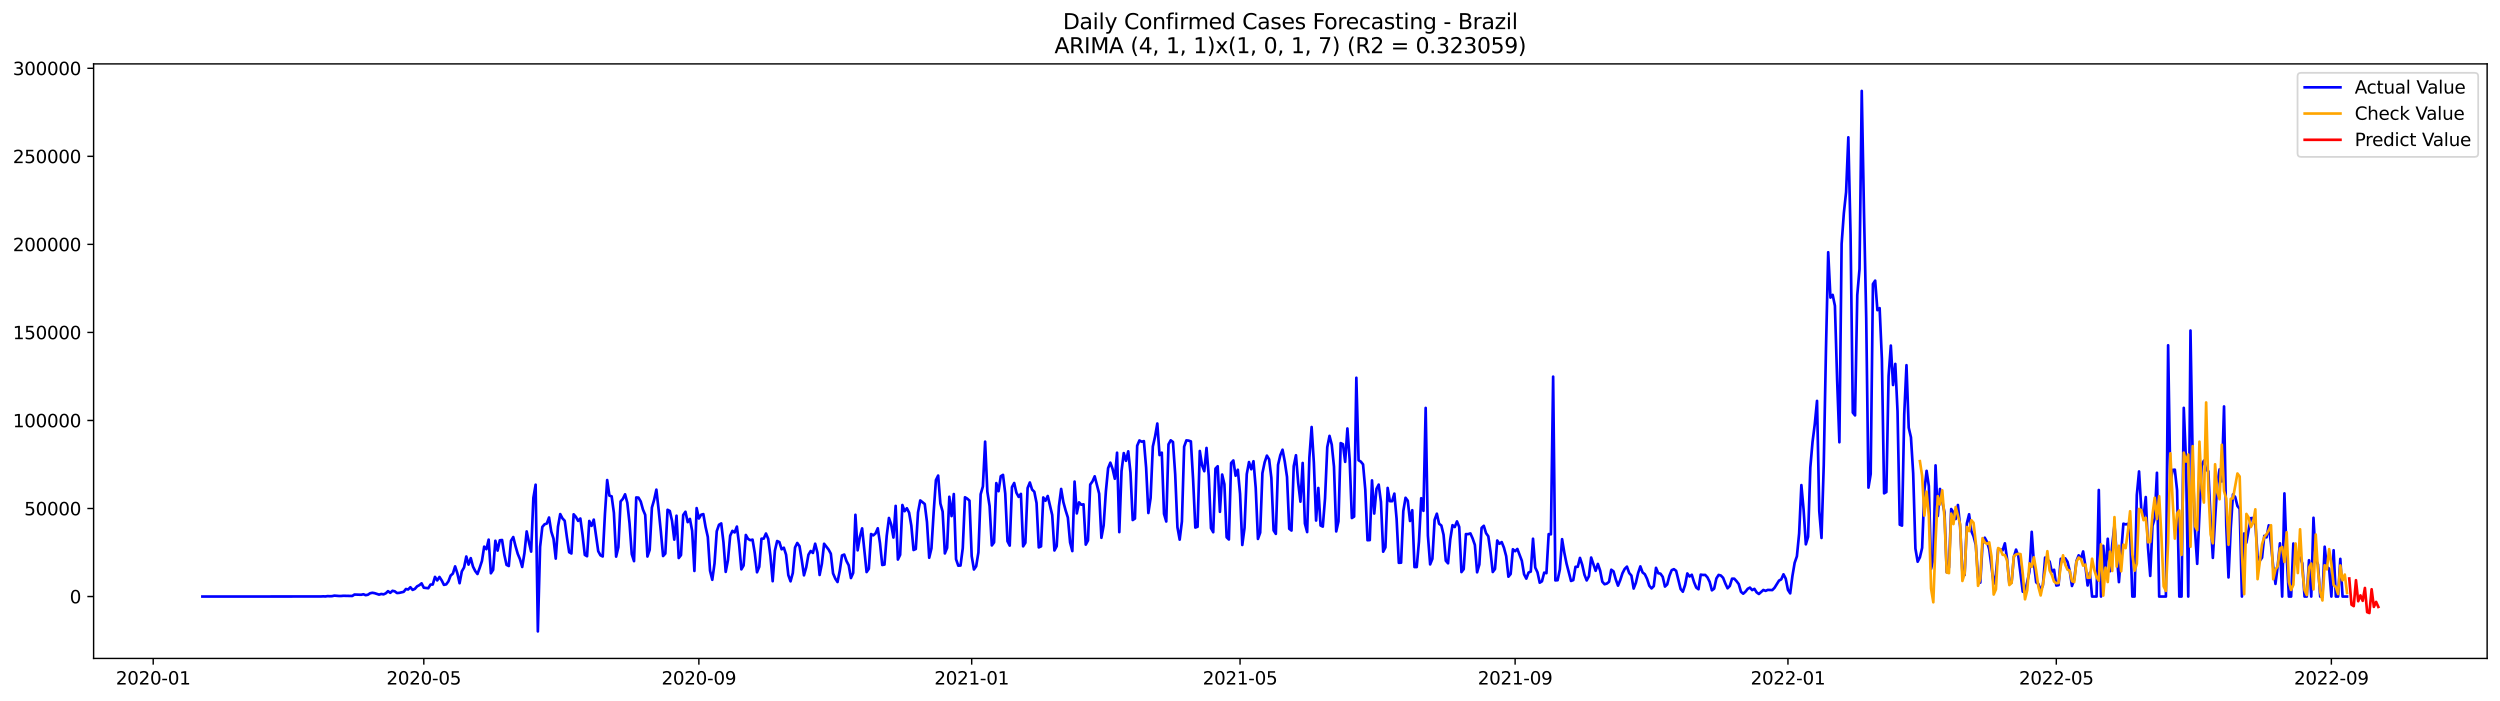 <?xml version="1.0" encoding="utf-8" standalone="no"?>
<!DOCTYPE svg PUBLIC "-//W3C//DTD SVG 1.1//EN"
  "http://www.w3.org/Graphics/SVG/1.1/DTD/svg11.dtd">
<svg xmlns:xlink="http://www.w3.org/1999/xlink" width="1398.775pt" height="392.274pt" viewBox="0 0 1398.775 392.274" xmlns="http://www.w3.org/2000/svg" version="1.1">
 <defs>
  <style type="text/css">*{stroke-linejoin: round; stroke-linecap: butt}</style>
 </defs>
 <g id="figure_1">
  <g id="patch_1">
   <path d="M 0 392.274 
L 1398.775 392.274 
L 1398.775 0 
L 0 0 
z
" style="fill: #ffffff"/>
  </g>
  <g id="axes_1">
   <g id="patch_2">
    <path d="M 52.375 368.396 
L 1391.575 368.396 
L 1391.575 35.755 
L 52.375 35.755 
z
" style="fill: #ffffff"/>
   </g>
   <g id="matplotlib.axis_1">
    <g id="xtick_1">
     <g id="line2d_1">
      <defs>
       <path id="m9373081f46" d="M 0 0 
L 0 3.5 
" style="stroke: #000000; stroke-width: 0.8"/>
      </defs>
      <g>
       <use xlink:href="#m9373081f46" x="85.72" y="368.396" style="stroke: #000000; stroke-width: 0.8"/>
      </g>
     </g>
     <g id="text_1">
      <!-- 2020-01 -->
      <g transform="translate(64.829 382.994)scale(0.1 -0.1)">
       <defs>
        <path id="DejaVuSans-32" d="M 1228 531 
L 3431 531 
L 3431 0 
L 469 0 
L 469 531 
Q 828 903 1448 1529 
Q 2069 2156 2228 2338 
Q 2531 2678 2651 2914 
Q 2772 3150 2772 3378 
Q 2772 3750 2511 3984 
Q 2250 4219 1831 4219 
Q 1534 4219 1204 4116 
Q 875 4013 500 3803 
L 500 4441 
Q 881 4594 1212 4672 
Q 1544 4750 1819 4750 
Q 2544 4750 2975 4387 
Q 3406 4025 3406 3419 
Q 3406 3131 3298 2873 
Q 3191 2616 2906 2266 
Q 2828 2175 2409 1742 
Q 1991 1309 1228 531 
z
" transform="scale(0.016)"/>
        <path id="DejaVuSans-30" d="M 2034 4250 
Q 1547 4250 1301 3770 
Q 1056 3291 1056 2328 
Q 1056 1369 1301 889 
Q 1547 409 2034 409 
Q 2525 409 2770 889 
Q 3016 1369 3016 2328 
Q 3016 3291 2770 3770 
Q 2525 4250 2034 4250 
z
M 2034 4750 
Q 2819 4750 3233 4129 
Q 3647 3509 3647 2328 
Q 3647 1150 3233 529 
Q 2819 -91 2034 -91 
Q 1250 -91 836 529 
Q 422 1150 422 2328 
Q 422 3509 836 4129 
Q 1250 4750 2034 4750 
z
" transform="scale(0.016)"/>
        <path id="DejaVuSans-2d" d="M 313 2009 
L 1997 2009 
L 1997 1497 
L 313 1497 
L 313 2009 
z
" transform="scale(0.016)"/>
        <path id="DejaVuSans-31" d="M 794 531 
L 1825 531 
L 1825 4091 
L 703 3866 
L 703 4441 
L 1819 4666 
L 2450 4666 
L 2450 531 
L 3481 531 
L 3481 0 
L 794 0 
L 794 531 
z
" transform="scale(0.016)"/>
       </defs>
       <use xlink:href="#DejaVuSans-32"/>
       <use xlink:href="#DejaVuSans-30" x="63.623"/>
       <use xlink:href="#DejaVuSans-32" x="127.246"/>
       <use xlink:href="#DejaVuSans-30" x="190.869"/>
       <use xlink:href="#DejaVuSans-2d" x="254.492"/>
       <use xlink:href="#DejaVuSans-30" x="290.576"/>
       <use xlink:href="#DejaVuSans-31" x="354.199"/>
      </g>
     </g>
    </g>
    <g id="xtick_2">
     <g id="line2d_2">
      <g>
       <use xlink:href="#m9373081f46" x="237.12" y="368.396" style="stroke: #000000; stroke-width: 0.8"/>
      </g>
     </g>
     <g id="text_2">
      <!-- 2020-05 -->
      <g transform="translate(216.229 382.994)scale(0.1 -0.1)">
       <defs>
        <path id="DejaVuSans-35" d="M 691 4666 
L 3169 4666 
L 3169 4134 
L 1269 4134 
L 1269 2991 
Q 1406 3038 1543 3061 
Q 1681 3084 1819 3084 
Q 2600 3084 3056 2656 
Q 3513 2228 3513 1497 
Q 3513 744 3044 326 
Q 2575 -91 1722 -91 
Q 1428 -91 1123 -41 
Q 819 9 494 109 
L 494 744 
Q 775 591 1075 516 
Q 1375 441 1709 441 
Q 2250 441 2565 725 
Q 2881 1009 2881 1497 
Q 2881 1984 2565 2268 
Q 2250 2553 1709 2553 
Q 1456 2553 1204 2497 
Q 953 2441 691 2322 
L 691 4666 
z
" transform="scale(0.016)"/>
       </defs>
       <use xlink:href="#DejaVuSans-32"/>
       <use xlink:href="#DejaVuSans-30" x="63.623"/>
       <use xlink:href="#DejaVuSans-32" x="127.246"/>
       <use xlink:href="#DejaVuSans-30" x="190.869"/>
       <use xlink:href="#DejaVuSans-2d" x="254.492"/>
       <use xlink:href="#DejaVuSans-30" x="290.576"/>
       <use xlink:href="#DejaVuSans-35" x="354.199"/>
      </g>
     </g>
    </g>
    <g id="xtick_3">
     <g id="line2d_3">
      <g>
       <use xlink:href="#m9373081f46" x="391.023" y="368.396" style="stroke: #000000; stroke-width: 0.8"/>
      </g>
     </g>
     <g id="text_3">
      <!-- 2020-09 -->
      <g transform="translate(370.131 382.994)scale(0.1 -0.1)">
       <defs>
        <path id="DejaVuSans-39" d="M 703 97 
L 703 672 
Q 941 559 1184 500 
Q 1428 441 1663 441 
Q 2288 441 2617 861 
Q 2947 1281 2994 2138 
Q 2813 1869 2534 1725 
Q 2256 1581 1919 1581 
Q 1219 1581 811 2004 
Q 403 2428 403 3163 
Q 403 3881 828 4315 
Q 1253 4750 1959 4750 
Q 2769 4750 3195 4129 
Q 3622 3509 3622 2328 
Q 3622 1225 3098 567 
Q 2575 -91 1691 -91 
Q 1453 -91 1209 -44 
Q 966 3 703 97 
z
M 1959 2075 
Q 2384 2075 2632 2365 
Q 2881 2656 2881 3163 
Q 2881 3666 2632 3958 
Q 2384 4250 1959 4250 
Q 1534 4250 1286 3958 
Q 1038 3666 1038 3163 
Q 1038 2656 1286 2365 
Q 1534 2075 1959 2075 
z
" transform="scale(0.016)"/>
       </defs>
       <use xlink:href="#DejaVuSans-32"/>
       <use xlink:href="#DejaVuSans-30" x="63.623"/>
       <use xlink:href="#DejaVuSans-32" x="127.246"/>
       <use xlink:href="#DejaVuSans-30" x="190.869"/>
       <use xlink:href="#DejaVuSans-2d" x="254.492"/>
       <use xlink:href="#DejaVuSans-30" x="290.576"/>
       <use xlink:href="#DejaVuSans-39" x="354.199"/>
      </g>
     </g>
    </g>
    <g id="xtick_4">
     <g id="line2d_4">
      <g>
       <use xlink:href="#m9373081f46" x="543.674" y="368.396" style="stroke: #000000; stroke-width: 0.8"/>
      </g>
     </g>
     <g id="text_4">
      <!-- 2021-01 -->
      <g transform="translate(522.782 382.994)scale(0.1 -0.1)">
       <use xlink:href="#DejaVuSans-32"/>
       <use xlink:href="#DejaVuSans-30" x="63.623"/>
       <use xlink:href="#DejaVuSans-32" x="127.246"/>
       <use xlink:href="#DejaVuSans-31" x="190.869"/>
       <use xlink:href="#DejaVuSans-2d" x="254.492"/>
       <use xlink:href="#DejaVuSans-30" x="290.576"/>
       <use xlink:href="#DejaVuSans-31" x="354.199"/>
      </g>
     </g>
    </g>
    <g id="xtick_5">
     <g id="line2d_5">
      <g>
       <use xlink:href="#m9373081f46" x="693.822" y="368.396" style="stroke: #000000; stroke-width: 0.8"/>
      </g>
     </g>
     <g id="text_5">
      <!-- 2021-05 -->
      <g transform="translate(672.931 382.994)scale(0.1 -0.1)">
       <use xlink:href="#DejaVuSans-32"/>
       <use xlink:href="#DejaVuSans-30" x="63.623"/>
       <use xlink:href="#DejaVuSans-32" x="127.246"/>
       <use xlink:href="#DejaVuSans-31" x="190.869"/>
       <use xlink:href="#DejaVuSans-2d" x="254.492"/>
       <use xlink:href="#DejaVuSans-30" x="290.576"/>
       <use xlink:href="#DejaVuSans-35" x="354.199"/>
      </g>
     </g>
    </g>
    <g id="xtick_6">
     <g id="line2d_6">
      <g>
       <use xlink:href="#m9373081f46" x="847.724" y="368.396" style="stroke: #000000; stroke-width: 0.8"/>
      </g>
     </g>
     <g id="text_6">
      <!-- 2021-09 -->
      <g transform="translate(826.833 382.994)scale(0.1 -0.1)">
       <use xlink:href="#DejaVuSans-32"/>
       <use xlink:href="#DejaVuSans-30" x="63.623"/>
       <use xlink:href="#DejaVuSans-32" x="127.246"/>
       <use xlink:href="#DejaVuSans-31" x="190.869"/>
       <use xlink:href="#DejaVuSans-2d" x="254.492"/>
       <use xlink:href="#DejaVuSans-30" x="290.576"/>
       <use xlink:href="#DejaVuSans-39" x="354.199"/>
      </g>
     </g>
    </g>
    <g id="xtick_7">
     <g id="line2d_7">
      <g>
       <use xlink:href="#m9373081f46" x="1000.375" y="368.396" style="stroke: #000000; stroke-width: 0.8"/>
      </g>
     </g>
     <g id="text_7">
      <!-- 2022-01 -->
      <g transform="translate(979.484 382.994)scale(0.1 -0.1)">
       <use xlink:href="#DejaVuSans-32"/>
       <use xlink:href="#DejaVuSans-30" x="63.623"/>
       <use xlink:href="#DejaVuSans-32" x="127.246"/>
       <use xlink:href="#DejaVuSans-32" x="190.869"/>
       <use xlink:href="#DejaVuSans-2d" x="254.492"/>
       <use xlink:href="#DejaVuSans-30" x="290.576"/>
       <use xlink:href="#DejaVuSans-31" x="354.199"/>
      </g>
     </g>
    </g>
    <g id="xtick_8">
     <g id="line2d_8">
      <g>
       <use xlink:href="#m9373081f46" x="1150.524" y="368.396" style="stroke: #000000; stroke-width: 0.8"/>
      </g>
     </g>
     <g id="text_8">
      <!-- 2022-05 -->
      <g transform="translate(1129.633 382.994)scale(0.1 -0.1)">
       <use xlink:href="#DejaVuSans-32"/>
       <use xlink:href="#DejaVuSans-30" x="63.623"/>
       <use xlink:href="#DejaVuSans-32" x="127.246"/>
       <use xlink:href="#DejaVuSans-32" x="190.869"/>
       <use xlink:href="#DejaVuSans-2d" x="254.492"/>
       <use xlink:href="#DejaVuSans-30" x="290.576"/>
       <use xlink:href="#DejaVuSans-35" x="354.199"/>
      </g>
     </g>
    </g>
    <g id="xtick_9">
     <g id="line2d_9">
      <g>
       <use xlink:href="#m9373081f46" x="1304.426" y="368.396" style="stroke: #000000; stroke-width: 0.8"/>
      </g>
     </g>
     <g id="text_9">
      <!-- 2022-09 -->
      <g transform="translate(1283.535 382.994)scale(0.1 -0.1)">
       <use xlink:href="#DejaVuSans-32"/>
       <use xlink:href="#DejaVuSans-30" x="63.623"/>
       <use xlink:href="#DejaVuSans-32" x="127.246"/>
       <use xlink:href="#DejaVuSans-32" x="190.869"/>
       <use xlink:href="#DejaVuSans-2d" x="254.492"/>
       <use xlink:href="#DejaVuSans-30" x="290.576"/>
       <use xlink:href="#DejaVuSans-39" x="354.199"/>
      </g>
     </g>
    </g>
   </g>
   <g id="matplotlib.axis_2">
    <g id="ytick_1">
     <g id="line2d_10">
      <defs>
       <path id="mc81802d730" d="M 0 0 
L -3.5 0 
" style="stroke: #000000; stroke-width: 0.8"/>
      </defs>
      <g>
       <use xlink:href="#mc81802d730" x="52.375" y="333.773" style="stroke: #000000; stroke-width: 0.8"/>
      </g>
     </g>
     <g id="text_10">
      <!-- 0 -->
      <g transform="translate(39.013 337.572)scale(0.1 -0.1)">
       <use xlink:href="#DejaVuSans-30"/>
      </g>
     </g>
    </g>
    <g id="ytick_2">
     <g id="line2d_11">
      <g>
       <use xlink:href="#mc81802d730" x="52.375" y="284.513" style="stroke: #000000; stroke-width: 0.8"/>
      </g>
     </g>
     <g id="text_11">
      <!-- 50000 -->
      <g transform="translate(13.562 288.312)scale(0.1 -0.1)">
       <use xlink:href="#DejaVuSans-35"/>
       <use xlink:href="#DejaVuSans-30" x="63.623"/>
       <use xlink:href="#DejaVuSans-30" x="127.246"/>
       <use xlink:href="#DejaVuSans-30" x="190.869"/>
       <use xlink:href="#DejaVuSans-30" x="254.492"/>
      </g>
     </g>
    </g>
    <g id="ytick_3">
     <g id="line2d_12">
      <g>
       <use xlink:href="#mc81802d730" x="52.375" y="235.253" style="stroke: #000000; stroke-width: 0.8"/>
      </g>
     </g>
     <g id="text_12">
      <!-- 100000 -->
      <g transform="translate(7.2 239.053)scale(0.1 -0.1)">
       <use xlink:href="#DejaVuSans-31"/>
       <use xlink:href="#DejaVuSans-30" x="63.623"/>
       <use xlink:href="#DejaVuSans-30" x="127.246"/>
       <use xlink:href="#DejaVuSans-30" x="190.869"/>
       <use xlink:href="#DejaVuSans-30" x="254.492"/>
       <use xlink:href="#DejaVuSans-30" x="318.115"/>
      </g>
     </g>
    </g>
    <g id="ytick_4">
     <g id="line2d_13">
      <g>
       <use xlink:href="#mc81802d730" x="52.375" y="185.994" style="stroke: #000000; stroke-width: 0.8"/>
      </g>
     </g>
     <g id="text_13">
      <!-- 150000 -->
      <g transform="translate(7.2 189.793)scale(0.1 -0.1)">
       <use xlink:href="#DejaVuSans-31"/>
       <use xlink:href="#DejaVuSans-35" x="63.623"/>
       <use xlink:href="#DejaVuSans-30" x="127.246"/>
       <use xlink:href="#DejaVuSans-30" x="190.869"/>
       <use xlink:href="#DejaVuSans-30" x="254.492"/>
       <use xlink:href="#DejaVuSans-30" x="318.115"/>
      </g>
     </g>
    </g>
    <g id="ytick_5">
     <g id="line2d_14">
      <g>
       <use xlink:href="#mc81802d730" x="52.375" y="136.734" style="stroke: #000000; stroke-width: 0.8"/>
      </g>
     </g>
     <g id="text_14">
      <!-- 200000 -->
      <g transform="translate(7.2 140.533)scale(0.1 -0.1)">
       <use xlink:href="#DejaVuSans-32"/>
       <use xlink:href="#DejaVuSans-30" x="63.623"/>
       <use xlink:href="#DejaVuSans-30" x="127.246"/>
       <use xlink:href="#DejaVuSans-30" x="190.869"/>
       <use xlink:href="#DejaVuSans-30" x="254.492"/>
       <use xlink:href="#DejaVuSans-30" x="318.115"/>
      </g>
     </g>
    </g>
    <g id="ytick_6">
     <g id="line2d_15">
      <g>
       <use xlink:href="#mc81802d730" x="52.375" y="87.474" style="stroke: #000000; stroke-width: 0.8"/>
      </g>
     </g>
     <g id="text_15">
      <!-- 250000 -->
      <g transform="translate(7.2 91.274)scale(0.1 -0.1)">
       <use xlink:href="#DejaVuSans-32"/>
       <use xlink:href="#DejaVuSans-35" x="63.623"/>
       <use xlink:href="#DejaVuSans-30" x="127.246"/>
       <use xlink:href="#DejaVuSans-30" x="190.869"/>
       <use xlink:href="#DejaVuSans-30" x="254.492"/>
       <use xlink:href="#DejaVuSans-30" x="318.115"/>
      </g>
     </g>
    </g>
    <g id="ytick_7">
     <g id="line2d_16">
      <g>
       <use xlink:href="#mc81802d730" x="52.375" y="38.215" style="stroke: #000000; stroke-width: 0.8"/>
      </g>
     </g>
     <g id="text_16">
      <!-- 300000 -->
      <g transform="translate(7.2 42.014)scale(0.1 -0.1)">
       <defs>
        <path id="DejaVuSans-33" d="M 2597 2516 
Q 3050 2419 3304 2112 
Q 3559 1806 3559 1356 
Q 3559 666 3084 287 
Q 2609 -91 1734 -91 
Q 1441 -91 1130 -33 
Q 819 25 488 141 
L 488 750 
Q 750 597 1062 519 
Q 1375 441 1716 441 
Q 2309 441 2620 675 
Q 2931 909 2931 1356 
Q 2931 1769 2642 2001 
Q 2353 2234 1838 2234 
L 1294 2234 
L 1294 2753 
L 1863 2753 
Q 2328 2753 2575 2939 
Q 2822 3125 2822 3475 
Q 2822 3834 2567 4026 
Q 2313 4219 1838 4219 
Q 1578 4219 1281 4162 
Q 984 4106 628 3988 
L 628 4550 
Q 988 4650 1302 4700 
Q 1616 4750 1894 4750 
Q 2613 4750 3031 4423 
Q 3450 4097 3450 3541 
Q 3450 3153 3228 2886 
Q 3006 2619 2597 2516 
z
" transform="scale(0.016)"/>
       </defs>
       <use xlink:href="#DejaVuSans-33"/>
       <use xlink:href="#DejaVuSans-30" x="63.623"/>
       <use xlink:href="#DejaVuSans-30" x="127.246"/>
       <use xlink:href="#DejaVuSans-30" x="190.869"/>
       <use xlink:href="#DejaVuSans-30" x="254.492"/>
       <use xlink:href="#DejaVuSans-30" x="318.115"/>
      </g>
     </g>
    </g>
   </g>
   <g id="line2d_17">
    <path d="M 113.248 333.773 
L 179.563 333.735 
L 180.815 333.653 
L 182.066 333.722 
L 183.317 333.527 
L 184.568 333.603 
L 185.82 333.548 
L 187.071 333.255 
L 189.573 333.454 
L 190.824 333.47 
L 192.076 333.348 
L 197.081 333.454 
L 198.332 332.651 
L 202.086 332.776 
L 203.337 332.488 
L 204.588 333.014 
L 205.839 332.757 
L 207.091 331.927 
L 208.342 331.668 
L 209.593 331.879 
L 212.096 332.7 
L 213.347 332.329 
L 214.598 332.553 
L 215.849 331.968 
L 217.1 330.76 
L 218.352 331.699 
L 219.603 330.564 
L 220.854 330.841 
L 222.105 331.806 
L 223.357 331.715 
L 225.859 331.134 
L 227.11 329.557 
L 228.362 329.825 
L 229.613 328.57 
L 230.864 330.053 
L 232.115 329.491 
L 233.367 328.069 
L 234.618 327.418 
L 235.869 326.382 
L 237.12 328.832 
L 239.623 329.117 
L 240.874 327.079 
L 242.125 327.039 
L 243.376 322.782 
L 244.628 324.746 
L 245.879 322.816 
L 247.13 324.741 
L 248.381 327.233 
L 249.633 326.98 
L 250.884 325.28 
L 252.135 322.026 
L 253.386 320.938 
L 254.638 316.9 
L 255.889 320.748 
L 257.14 326.316 
L 258.391 319.696 
L 259.643 317.5 
L 260.894 311.37 
L 262.145 315.904 
L 263.396 312.289 
L 264.648 317.027 
L 265.899 319.519 
L 267.15 321.155 
L 268.401 317.687 
L 269.652 313.873 
L 270.904 305.855 
L 272.155 307.281 
L 273.406 301.93 
L 274.657 320.745 
L 275.909 318.848 
L 277.16 302.565 
L 278.411 308.074 
L 279.662 302.292 
L 280.914 302.147 
L 282.165 310.335 
L 283.416 316.051 
L 284.667 316.691 
L 285.919 302.544 
L 287.17 300.483 
L 288.421 305.505 
L 289.672 309.85 
L 290.924 312.857 
L 292.175 317.227 
L 293.426 309.52 
L 294.677 297.337 
L 295.928 303.306 
L 297.18 308.631 
L 298.431 278.544 
L 299.682 271.19 
L 300.933 353.276 
L 302.185 305.998 
L 303.436 294.831 
L 304.687 293.347 
L 305.938 292.923 
L 307.19 289.553 
L 308.441 297.399 
L 309.692 301.377 
L 310.943 312.542 
L 312.195 294.68 
L 313.446 287.641 
L 314.697 290.029 
L 315.948 291.37 
L 317.2 300.703 
L 318.451 308.953 
L 319.702 309.681 
L 320.953 287.765 
L 322.204 289.193 
L 323.456 291.447 
L 324.707 290.118 
L 325.958 299.343 
L 327.209 310.465 
L 328.461 311.219 
L 329.712 291.486 
L 330.963 294.225 
L 332.214 290.736 
L 334.717 308.401 
L 335.968 310.707 
L 337.219 311.357 
L 338.471 287.54 
L 339.722 268.602 
L 340.973 277.295 
L 342.224 277.712 
L 343.476 286.941 
L 344.727 311.435 
L 345.978 306.176 
L 347.229 280.568 
L 348.48 279.143 
L 349.732 276.577 
L 350.983 281.297 
L 352.234 292.847 
L 353.485 310.063 
L 354.737 313.964 
L 355.988 278.323 
L 357.239 278.435 
L 358.49 280.583 
L 359.742 285.101 
L 360.993 288.071 
L 362.244 311.379 
L 363.495 307.659 
L 364.747 284.001 
L 365.998 279.632 
L 367.249 273.959 
L 368.5 285.097 
L 369.752 297.438 
L 371.003 311.107 
L 372.254 309.737 
L 373.505 285.238 
L 374.756 285.889 
L 376.008 291.435 
L 377.259 301.925 
L 378.51 288.544 
L 379.761 312.224 
L 381.013 310.608 
L 382.264 288.151 
L 383.515 286.334 
L 384.766 292.138 
L 386.018 290.337 
L 387.269 297.034 
L 388.52 319.454 
L 389.771 284.291 
L 391.023 290.1 
L 392.274 288.007 
L 393.525 287.657 
L 394.776 294.819 
L 396.028 300.417 
L 397.279 319.318 
L 398.53 324.398 
L 399.781 315.265 
L 401.032 297.235 
L 402.284 293.615 
L 403.535 292.855 
L 404.786 303.429 
L 406.037 319.96 
L 407.289 313.467 
L 408.54 299.732 
L 409.791 297.028 
L 411.042 297.907 
L 412.294 294.63 
L 413.545 304.652 
L 414.796 318.559 
L 416.047 316.399 
L 417.299 299.323 
L 418.55 301.531 
L 419.801 302.232 
L 421.052 301.941 
L 422.304 309.421 
L 423.555 320.19 
L 424.806 317.151 
L 426.057 301.411 
L 427.308 301.359 
L 428.56 298.519 
L 429.811 301.441 
L 431.062 311.105 
L 432.313 325.187 
L 433.565 308.105 
L 434.816 302.713 
L 436.067 303.293 
L 437.318 307.34 
L 438.57 306.45 
L 439.821 310.38 
L 441.072 321.762 
L 442.323 325.264 
L 443.575 320.611 
L 444.826 306.341 
L 446.077 303.797 
L 447.328 305.6 
L 448.58 313.304 
L 449.831 321.9 
L 451.082 317.439 
L 452.333 310.359 
L 453.584 308.299 
L 454.836 309.375 
L 456.087 304.216 
L 457.338 309.159 
L 458.589 321.7 
L 459.841 315.437 
L 461.092 304.235 
L 463.594 307.468 
L 464.846 309.78 
L 466.097 320.798 
L 467.348 323.735 
L 468.599 325.646 
L 469.851 319.407 
L 471.102 310.802 
L 472.353 310.281 
L 473.604 313.872 
L 474.856 316.291 
L 476.107 323.426 
L 477.358 320.557 
L 478.609 288.036 
L 479.86 307.914 
L 481.112 300.356 
L 482.363 295.628 
L 484.865 320.073 
L 486.117 318.262 
L 487.368 298.808 
L 488.619 299.535 
L 489.87 298.442 
L 491.122 295.577 
L 492.373 303.998 
L 493.624 316.112 
L 494.875 315.883 
L 496.127 299.751 
L 497.378 289.805 
L 498.629 293.493 
L 499.88 300.761 
L 501.131 283.05 
L 502.383 313.072 
L 503.634 310.428 
L 504.885 282.557 
L 506.136 286.015 
L 507.388 284.376 
L 508.639 286.807 
L 509.89 294.087 
L 511.141 307.734 
L 512.393 307.149 
L 513.644 286.684 
L 514.895 279.99 
L 517.398 282.001 
L 518.649 292.075 
L 519.9 312.07 
L 521.151 306.798 
L 522.403 286.452 
L 523.654 268.628 
L 524.905 266.091 
L 526.156 281.702 
L 527.407 286.245 
L 528.659 309.651 
L 529.91 306.537 
L 531.161 277.947 
L 532.412 288.77 
L 533.664 276.424 
L 534.915 312.903 
L 536.166 316.499 
L 537.417 316.419 
L 538.669 306.742 
L 539.92 278.236 
L 541.171 278.996 
L 542.422 280.11 
L 543.674 311.173 
L 544.925 318.647 
L 546.176 316.837 
L 547.427 309.104 
L 548.679 276.55 
L 549.93 272.191 
L 551.181 247.106 
L 552.432 275.069 
L 553.683 283.141 
L 554.935 305.175 
L 556.186 303.481 
L 557.437 270.303 
L 558.688 274.831 
L 559.94 266.455 
L 561.191 265.699 
L 562.442 276.193 
L 563.693 302.822 
L 564.945 305.268 
L 566.196 272.544 
L 567.447 270.25 
L 568.698 275.696 
L 569.95 278.006 
L 571.201 276.338 
L 572.452 305.676 
L 573.703 303.695 
L 574.955 273.077 
L 576.206 269.96 
L 577.457 273.912 
L 578.708 275.151 
L 579.959 281.445 
L 581.211 306.286 
L 582.462 305.704 
L 583.713 278.328 
L 584.964 280.164 
L 586.216 277.511 
L 588.718 288.148 
L 589.969 307.998 
L 591.221 305.61 
L 592.472 283.314 
L 593.723 273.569 
L 594.974 280.962 
L 596.226 285.555 
L 597.477 289.581 
L 598.728 303.505 
L 599.979 308.347 
L 601.231 269.455 
L 602.482 287.247 
L 603.733 281.085 
L 604.984 282.388 
L 606.235 282.177 
L 607.487 304.724 
L 608.738 302.398 
L 609.989 271.129 
L 611.24 269.355 
L 612.492 266.505 
L 614.994 276.22 
L 616.245 300.902 
L 617.497 293.986 
L 618.748 274.962 
L 619.999 261.953 
L 621.25 258.876 
L 622.502 262.341 
L 623.753 267.859 
L 625.004 253.298 
L 626.255 297.729 
L 627.507 263.534 
L 628.758 253.512 
L 630.009 257.843 
L 631.26 252.523 
L 632.511 264.471 
L 633.763 290.968 
L 635.014 290.115 
L 636.265 249.396 
L 637.516 246.433 
L 638.768 247.149 
L 640.019 246.82 
L 641.27 261.702 
L 642.521 287.03 
L 643.773 278.631 
L 645.024 249.826 
L 646.275 244.213 
L 647.526 236.967 
L 648.778 254.616 
L 650.029 253.279 
L 651.28 287.51 
L 652.531 291.789 
L 653.783 248.612 
L 655.034 246.361 
L 656.285 247.299 
L 657.536 265.425 
L 658.787 295 
L 660.039 301.933 
L 661.29 291.731 
L 662.541 249.901 
L 663.792 246.39 
L 665.044 246.529 
L 666.295 246.967 
L 667.546 268.206 
L 668.797 295.178 
L 670.049 294.71 
L 671.3 252.336 
L 672.551 260.271 
L 673.802 263.644 
L 675.054 250.635 
L 676.305 266.223 
L 677.556 295.51 
L 678.807 297.791 
L 680.059 262.205 
L 681.31 260.88 
L 682.561 286.377 
L 683.812 265.517 
L 685.063 270.936 
L 686.315 300.63 
L 687.566 301.854 
L 688.817 259.052 
L 690.068 257.638 
L 691.32 266.175 
L 692.571 262.831 
L 693.822 276.344 
L 695.073 304.918 
L 696.325 295.361 
L 697.576 265.267 
L 698.827 258.531 
L 700.078 262.553 
L 701.33 258.066 
L 702.581 272.926 
L 703.832 301.537 
L 705.083 298.009 
L 706.335 264.705 
L 707.586 258.654 
L 708.837 254.928 
L 710.088 257.012 
L 711.339 267.419 
L 712.591 296.765 
L 713.842 298.702 
L 715.093 260.075 
L 716.344 254.698 
L 717.596 251.62 
L 718.847 258.276 
L 720.098 266.882 
L 721.349 295.848 
L 722.601 296.848 
L 723.852 260.828 
L 725.103 254.716 
L 726.354 270.197 
L 727.606 280.683 
L 728.857 259.033 
L 730.108 292.937 
L 731.359 297.708 
L 732.611 256.028 
L 733.862 238.92 
L 735.113 258.832 
L 736.364 291.241 
L 737.615 273.019 
L 738.867 294.027 
L 740.118 294.645 
L 741.369 278.885 
L 742.62 250.162 
L 743.872 243.88 
L 745.123 248.739 
L 746.374 261.092 
L 747.625 297.336 
L 748.877 291.713 
L 750.128 247.922 
L 751.379 248.526 
L 752.63 258.413 
L 753.882 239.742 
L 755.133 256.993 
L 756.384 289.846 
L 757.635 289.035 
L 758.887 211.364 
L 760.138 257.523 
L 761.389 258.283 
L 762.64 259.823 
L 763.891 274.006 
L 765.143 302.266 
L 766.394 302.188 
L 767.645 268.793 
L 768.896 287.328 
L 770.148 273.548 
L 771.399 271.142 
L 772.65 280.835 
L 773.901 308.688 
L 775.153 306.251 
L 776.404 273.003 
L 777.655 280.408 
L 778.906 280.427 
L 780.158 276.186 
L 781.409 290.305 
L 782.66 314.909 
L 783.911 314.824 
L 785.163 285.926 
L 786.414 278.506 
L 787.665 280.18 
L 788.916 291.493 
L 790.167 285.469 
L 791.419 317.274 
L 792.67 317.265 
L 793.921 303.085 
L 795.172 278.763 
L 796.424 285.812 
L 797.675 228.239 
L 798.926 299.638 
L 800.177 315.787 
L 801.429 312.648 
L 802.68 290.827 
L 803.931 287.42 
L 805.182 293.063 
L 806.434 293.993 
L 807.685 299.204 
L 808.936 313.721 
L 810.187 315.177 
L 811.439 301.758 
L 812.69 293.836 
L 813.941 294.873 
L 815.192 291.733 
L 816.443 294.825 
L 817.695 320.084 
L 818.946 318.461 
L 820.197 298.836 
L 821.448 298.854 
L 822.7 298.446 
L 823.951 301.266 
L 825.202 304.905 
L 826.453 320.209 
L 827.705 315.852 
L 828.956 295.344 
L 830.207 294.196 
L 831.458 298.293 
L 832.71 300.066 
L 833.961 308.826 
L 835.212 320.034 
L 836.463 318.35 
L 837.715 302.435 
L 838.966 304.238 
L 840.217 303.308 
L 841.468 306.428 
L 842.719 311.165 
L 843.971 322.676 
L 845.222 321.161 
L 846.473 307.324 
L 847.724 308.406 
L 848.976 307.15 
L 851.478 313.749 
L 852.729 321.299 
L 853.981 323.751 
L 855.232 320.37 
L 856.483 319.801 
L 857.734 301.436 
L 858.986 317.561 
L 860.237 320.214 
L 861.488 326.028 
L 862.739 325.253 
L 863.991 320.403 
L 865.242 320.693 
L 866.493 298.85 
L 867.744 298.959 
L 868.995 210.744 
L 870.247 324.733 
L 871.498 324.625 
L 872.749 318.62 
L 874 301.672 
L 875.252 309.225 
L 876.503 315.384 
L 879.005 325.048 
L 880.257 324.566 
L 881.508 317.139 
L 882.759 317.138 
L 884.01 312.147 
L 885.262 315.978 
L 886.513 321.57 
L 887.764 324.755 
L 889.015 322.425 
L 890.267 311.956 
L 892.769 319.373 
L 894.02 315.512 
L 895.271 319.188 
L 896.523 325.485 
L 897.774 326.883 
L 899.025 326.527 
L 900.276 325.525 
L 901.528 318.766 
L 902.779 319.686 
L 904.03 324.156 
L 905.281 327.679 
L 906.533 324.592 
L 907.784 320.736 
L 909.035 318.297 
L 910.286 317.038 
L 911.538 320.573 
L 912.789 322.044 
L 914.04 329.304 
L 915.291 326.062 
L 916.543 320.625 
L 917.794 316.902 
L 919.045 320.289 
L 920.296 321.279 
L 921.547 323.909 
L 922.799 327.733 
L 924.05 329.215 
L 925.301 327.942 
L 926.552 317.704 
L 927.804 320.722 
L 929.055 320.967 
L 930.306 322.765 
L 931.557 328.195 
L 932.809 326.994 
L 934.06 322.137 
L 935.311 319.014 
L 936.562 318.465 
L 937.814 319.39 
L 940.316 329.534 
L 941.567 331.07 
L 942.819 327.302 
L 944.07 320.855 
L 945.321 322.539 
L 946.572 321.583 
L 947.823 325.679 
L 949.075 328.76 
L 950.326 329.693 
L 951.577 321.517 
L 952.828 321.7 
L 954.08 321.672 
L 955.331 323.055 
L 956.582 325.587 
L 957.833 330.289 
L 959.085 329.35 
L 960.336 323.64 
L 961.587 321.672 
L 962.838 322.018 
L 964.09 323.308 
L 965.341 326.475 
L 966.592 329.149 
L 967.843 327.845 
L 969.094 323.787 
L 970.346 323.791 
L 971.597 325.149 
L 972.848 326.812 
L 974.099 331.128 
L 975.351 332.182 
L 976.602 331.044 
L 977.853 329.458 
L 979.104 328.77 
L 980.356 330.166 
L 981.607 329.474 
L 982.858 331.427 
L 984.109 332.336 
L 986.612 330.094 
L 987.863 330.594 
L 989.114 330.055 
L 991.617 330.153 
L 992.868 328.877 
L 995.37 324.855 
L 996.622 324.156 
L 997.873 321.341 
L 999.124 323.734 
L 1000.375 330.047 
L 1001.627 331.993 
L 1002.878 322.291 
L 1004.129 314.885 
L 1005.38 311.259 
L 1006.632 298.477 
L 1007.883 271.418 
L 1009.134 285.2 
L 1010.385 304.554 
L 1011.637 300.354 
L 1012.888 261.602 
L 1014.139 247.201 
L 1015.39 237.278 
L 1016.642 224.306 
L 1017.893 285.93 
L 1019.144 300.988 
L 1020.395 260.493 
L 1021.646 195.509 
L 1022.898 141.127 
L 1024.149 166.501 
L 1025.4 164.988 
L 1026.651 171.107 
L 1027.903 212.795 
L 1029.154 247.443 
L 1030.405 136.448 
L 1031.656 119.226 
L 1032.908 107.472 
L 1034.159 76.828 
L 1035.41 131.22 
L 1036.661 230.87 
L 1037.913 232.413 
L 1039.164 165.057 
L 1040.415 150.562 
L 1041.666 50.876 
L 1042.918 118.449 
L 1044.169 178.022 
L 1045.42 272.835 
L 1046.671 265.188 
L 1047.922 158.918 
L 1049.174 157.012 
L 1050.425 173.545 
L 1051.676 172.412 
L 1052.927 200.821 
L 1054.179 276.023 
L 1055.43 275.289 
L 1056.681 210.426 
L 1057.932 193.355 
L 1059.184 215.428 
L 1060.435 203.61 
L 1061.686 230.2 
L 1062.937 293.564 
L 1064.189 294.091 
L 1065.44 231.812 
L 1066.691 204.333 
L 1067.942 239.294 
L 1069.194 244.676 
L 1070.445 264.926 
L 1071.696 306.934 
L 1072.947 314.288 
L 1074.198 311.824 
L 1075.45 306.537 
L 1076.701 274.487 
L 1077.952 263.45 
L 1079.203 271.954 
L 1080.455 318.28 
L 1081.706 312.782 
L 1082.957 260.389 
L 1084.208 288.668 
L 1085.46 273.572 
L 1086.711 280.551 
L 1087.962 286.684 
L 1089.213 320.168 
L 1090.465 317.505 
L 1091.716 284.814 
L 1092.967 286.741 
L 1094.218 290.392 
L 1095.47 282.552 
L 1096.721 294.725 
L 1097.972 320.592 
L 1099.223 321.686 
L 1100.474 292.829 
L 1101.726 287.743 
L 1102.977 297.118 
L 1104.228 300.078 
L 1105.479 304.873 
L 1106.731 323.293 
L 1107.982 325.989 
L 1109.233 304.66 
L 1110.484 300.854 
L 1111.736 303.167 
L 1112.987 307.327 
L 1115.489 326.669 
L 1116.741 321.387 
L 1117.992 307.256 
L 1119.243 307.348 
L 1120.494 307.927 
L 1121.746 304.008 
L 1122.997 312.858 
L 1124.248 326.669 
L 1125.499 325.96 
L 1126.75 311.727 
L 1128.002 307.519 
L 1129.253 311.025 
L 1131.755 331.039 
L 1133.007 331.269 
L 1135.509 319.851 
L 1136.76 297.567 
L 1138.012 315.389 
L 1139.263 325.824 
L 1140.514 326.767 
L 1141.765 330.172 
L 1143.017 327.412 
L 1144.268 311.958 
L 1145.519 313.14 
L 1146.77 314.152 
L 1148.022 319.86 
L 1149.273 318.804 
L 1150.524 327.602 
L 1151.775 327.371 
L 1153.026 312.658 
L 1154.278 313.998 
L 1155.529 312.412 
L 1156.78 314.34 
L 1158.031 319.367 
L 1159.283 327.856 
L 1160.534 324.207 
L 1161.785 313.928 
L 1163.036 310.721 
L 1164.288 312.745 
L 1165.539 308.543 
L 1166.79 316.675 
L 1168.041 327.57 
L 1169.293 320.463 
L 1170.544 333.773 
L 1173.046 333.773 
L 1174.298 274.156 
L 1175.549 333.773 
L 1176.8 305.392 
L 1178.051 321.187 
L 1179.302 301.439 
L 1180.554 319.609 
L 1181.805 304.886 
L 1183.056 293.741 
L 1185.559 325.699 
L 1188.061 293.008 
L 1189.312 293.4 
L 1190.564 293.111 
L 1191.815 298.119 
L 1193.066 333.773 
L 1194.317 333.773 
L 1195.569 276.987 
L 1196.82 263.78 
L 1198.071 284.893 
L 1199.322 289.367 
L 1200.574 278.118 
L 1201.825 306.388 
L 1203.076 322.218 
L 1204.327 294.194 
L 1205.578 289.99 
L 1206.83 264.523 
L 1208.081 333.773 
L 1211.835 333.773 
L 1213.086 193.19 
L 1214.337 270.364 
L 1215.588 262.931 
L 1216.84 262.79 
L 1218.091 274.283 
L 1219.342 333.773 
L 1220.593 333.773 
L 1221.845 228.209 
L 1223.096 258.269 
L 1224.347 333.773 
L 1225.598 184.945 
L 1226.85 258.854 
L 1228.101 296.548 
L 1229.352 315.473 
L 1231.854 260.286 
L 1233.106 257.749 
L 1234.357 262.789 
L 1235.608 263.712 
L 1236.859 290.762 
L 1238.111 312.135 
L 1239.362 290.382 
L 1240.613 270.673 
L 1241.864 262.618 
L 1243.116 269.362 
L 1244.367 227.412 
L 1245.618 294.218 
L 1246.869 323.081 
L 1248.121 295.649 
L 1249.372 276.632 
L 1250.623 278.129 
L 1251.874 283.101 
L 1253.126 284.711 
L 1254.377 333.773 
L 1255.628 298.473 
L 1256.879 303.617 
L 1258.13 296.42 
L 1259.382 289.918 
L 1260.633 289.841 
L 1261.884 292.677 
L 1263.135 311.223 
L 1264.387 313.76 
L 1265.638 312.035 
L 1266.889 299.819 
L 1268.14 300.638 
L 1269.392 293.938 
L 1270.643 304.24 
L 1271.894 317.317 
L 1273.145 326.681 
L 1274.397 316.621 
L 1275.648 304 
L 1276.899 333.773 
L 1278.15 276.061 
L 1279.402 310.569 
L 1280.653 333.773 
L 1281.904 333.773 
L 1283.155 304.109 
L 1284.406 311.074 
L 1285.658 312.17 
L 1286.909 311.934 
L 1288.16 315.189 
L 1289.411 333.773 
L 1290.663 333.773 
L 1291.914 313.451 
L 1293.165 333.773 
L 1294.416 289.699 
L 1295.668 313.045 
L 1296.919 315.773 
L 1298.17 333.773 
L 1299.421 333.773 
L 1300.673 305.896 
L 1301.924 317.215 
L 1303.175 318.165 
L 1304.426 333.773 
L 1305.678 307.87 
L 1306.929 333.773 
L 1308.18 333.773 
L 1309.431 312.695 
L 1310.682 333.773 
L 1313.185 333.773 
L 1313.185 333.773 
" clip-path="url(#pffc664e47a)" style="fill: none; stroke: #0000ff; stroke-width: 1.5; stroke-linecap: square"/>
   </g>
   <g id="line2d_18">
    <path d="M 1074.198 258.029 
L 1075.45 266.207 
L 1076.701 288.521 
L 1077.952 275.103 
L 1079.203 288.578 
L 1080.455 329.293 
L 1081.706 336.978 
L 1082.957 302.714 
L 1084.208 277.602 
L 1085.46 282.265 
L 1086.711 274.351 
L 1087.962 289.855 
L 1089.213 320.308 
L 1090.465 320.667 
L 1091.716 287.375 
L 1092.967 293.219 
L 1094.218 283.701 
L 1096.721 293.356 
L 1097.972 325.051 
L 1099.223 320.967 
L 1100.474 294.867 
L 1101.726 297.16 
L 1102.977 291.067 
L 1104.228 292.522 
L 1105.479 303.805 
L 1106.731 327.772 
L 1107.982 323.839 
L 1109.233 301.121 
L 1110.484 303.468 
L 1111.736 304.308 
L 1112.987 303.472 
L 1114.238 311.278 
L 1115.489 332.651 
L 1116.741 329.729 
L 1117.992 306.645 
L 1119.243 307.344 
L 1120.494 310.396 
L 1121.746 310.58 
L 1122.997 313.555 
L 1124.248 327.342 
L 1125.499 326.159 
L 1126.75 311.193 
L 1128.002 310.228 
L 1129.253 309.877 
L 1130.504 310.027 
L 1131.755 320.952 
L 1133.007 335.308 
L 1134.258 330.189 
L 1135.509 315.224 
L 1136.76 317.156 
L 1138.012 311.83 
L 1139.263 319.434 
L 1140.514 328.365 
L 1141.765 333.154 
L 1143.017 327.061 
L 1144.268 318.913 
L 1145.519 308.406 
L 1146.77 319.155 
L 1148.022 321.695 
L 1149.273 325.408 
L 1150.524 326.328 
L 1151.775 326.187 
L 1153.026 316.79 
L 1154.278 310.703 
L 1155.529 316.025 
L 1156.78 318.718 
L 1158.031 319.333 
L 1159.283 325.136 
L 1160.534 325.654 
L 1161.785 314.243 
L 1163.036 311.969 
L 1164.288 312.847 
L 1165.539 316.487 
L 1166.79 315.9 
L 1168.041 323.276 
L 1169.293 323.216 
L 1170.544 312.62 
L 1171.795 318.909 
L 1173.046 323.01 
L 1174.298 324.878 
L 1175.549 304.562 
L 1176.8 333.228 
L 1178.051 317.593 
L 1179.302 325.657 
L 1180.554 308.615 
L 1181.805 319.445 
L 1183.056 289.343 
L 1184.307 317.019 
L 1185.559 305.367 
L 1186.81 319.633 
L 1188.061 304.692 
L 1189.312 306.679 
L 1190.564 297.534 
L 1191.815 286.049 
L 1193.066 310.201 
L 1194.317 319.32 
L 1195.569 315.463 
L 1196.82 284.756 
L 1198.071 285.465 
L 1199.322 291.026 
L 1200.574 289.717 
L 1201.825 303.393 
L 1203.076 303.249 
L 1204.327 288.022 
L 1205.578 278.487 
L 1206.83 290.358 
L 1208.081 277.647 
L 1209.332 300.052 
L 1210.583 328.066 
L 1211.835 330.61 
L 1213.086 303.597 
L 1214.337 253.625 
L 1215.588 279.589 
L 1216.84 301.348 
L 1218.091 287.318 
L 1219.342 285.606 
L 1220.593 310.462 
L 1221.845 253.257 
L 1223.096 258.266 
L 1224.347 254.293 
L 1225.598 305.908 
L 1226.85 249.63 
L 1228.101 294.241 
L 1229.352 296.586 
L 1230.603 247.109 
L 1231.854 273.388 
L 1233.106 281.187 
L 1234.357 225.184 
L 1235.608 273.908 
L 1236.859 299.014 
L 1238.111 303.97 
L 1239.362 259.768 
L 1240.613 275.556 
L 1241.864 279.329 
L 1243.116 248.839 
L 1244.367 274.692 
L 1245.618 279.101 
L 1246.869 304.782 
L 1248.121 279.088 
L 1249.372 278.808 
L 1251.874 264.929 
L 1253.126 266.606 
L 1254.377 309.427 
L 1255.628 332.45 
L 1256.879 287.549 
L 1258.13 289.562 
L 1259.382 294.84 
L 1260.633 292.543 
L 1261.884 284.975 
L 1263.135 324.038 
L 1265.638 304.51 
L 1266.889 300.505 
L 1268.14 298.872 
L 1269.392 296.713 
L 1270.643 293.87 
L 1271.894 324.092 
L 1273.145 318.608 
L 1274.397 316.839 
L 1275.648 306.911 
L 1276.899 306.073 
L 1278.15 314.403 
L 1279.402 297.792 
L 1280.653 325.678 
L 1281.904 330.095 
L 1283.155 327.171 
L 1284.406 304.113 
L 1285.658 320.617 
L 1286.909 296.143 
L 1288.16 319.202 
L 1289.411 330.116 
L 1290.663 332.963 
L 1291.914 317.56 
L 1293.165 315.319 
L 1294.416 329.761 
L 1295.668 299.064 
L 1296.919 319.07 
L 1298.17 331.167 
L 1299.421 335.959 
L 1300.673 316.291 
L 1301.924 318.559 
L 1303.175 307.251 
L 1304.426 315.482 
L 1305.678 327.318 
L 1306.929 328.516 
L 1308.18 332.367 
L 1309.431 316.381 
L 1310.682 324.726 
L 1311.934 321.484 
L 1313.185 331.752 
L 1313.185 331.752 
" clip-path="url(#pffc664e47a)" style="fill: none; stroke: #ffa500; stroke-width: 1.5; stroke-linecap: square"/>
   </g>
   <g id="line2d_19">
    <path d="M 1314.436 323.678 
L 1315.687 338.317 
L 1316.939 339.127 
L 1318.19 324.635 
L 1319.441 336.384 
L 1320.692 333.139 
L 1321.944 336.173 
L 1323.195 328.973 
L 1324.446 342.497 
L 1325.697 342.998 
L 1326.949 329.707 
L 1328.2 339.552 
L 1329.451 336.773 
L 1330.702 339.576 
" clip-path="url(#pffc664e47a)" style="fill: none; stroke: #ff0000; stroke-width: 1.5; stroke-linecap: square"/>
   </g>
   <g id="patch_3">
    <path d="M 52.375 368.396 
L 52.375 35.755 
" style="fill: none; stroke: #000000; stroke-width: 0.8; stroke-linejoin: miter; stroke-linecap: square"/>
   </g>
   <g id="patch_4">
    <path d="M 1391.575 368.396 
L 1391.575 35.755 
" style="fill: none; stroke: #000000; stroke-width: 0.8; stroke-linejoin: miter; stroke-linecap: square"/>
   </g>
   <g id="patch_5">
    <path d="M 52.375 368.396 
L 1391.575 368.396 
" style="fill: none; stroke: #000000; stroke-width: 0.8; stroke-linejoin: miter; stroke-linecap: square"/>
   </g>
   <g id="patch_6">
    <path d="M 52.375 35.755 
L 1391.575 35.755 
" style="fill: none; stroke: #000000; stroke-width: 0.8; stroke-linejoin: miter; stroke-linecap: square"/>
   </g>
   <g id="text_17">
    <!-- Daily Confirmed Cases Forecasting - Brazil -->
    <g transform="translate(594.732 16.318)scale(0.12 -0.12)">
     <defs>
      <path id="DejaVuSans-44" d="M 1259 4147 
L 1259 519 
L 2022 519 
Q 2988 519 3436 956 
Q 3884 1394 3884 2338 
Q 3884 3275 3436 3711 
Q 2988 4147 2022 4147 
L 1259 4147 
z
M 628 4666 
L 1925 4666 
Q 3281 4666 3915 4102 
Q 4550 3538 4550 2338 
Q 4550 1131 3912 565 
Q 3275 0 1925 0 
L 628 0 
L 628 4666 
z
" transform="scale(0.016)"/>
      <path id="DejaVuSans-61" d="M 2194 1759 
Q 1497 1759 1228 1600 
Q 959 1441 959 1056 
Q 959 750 1161 570 
Q 1363 391 1709 391 
Q 2188 391 2477 730 
Q 2766 1069 2766 1631 
L 2766 1759 
L 2194 1759 
z
M 3341 1997 
L 3341 0 
L 2766 0 
L 2766 531 
Q 2569 213 2275 61 
Q 1981 -91 1556 -91 
Q 1019 -91 701 211 
Q 384 513 384 1019 
Q 384 1609 779 1909 
Q 1175 2209 1959 2209 
L 2766 2209 
L 2766 2266 
Q 2766 2663 2505 2880 
Q 2244 3097 1772 3097 
Q 1472 3097 1187 3025 
Q 903 2953 641 2809 
L 641 3341 
Q 956 3463 1253 3523 
Q 1550 3584 1831 3584 
Q 2591 3584 2966 3190 
Q 3341 2797 3341 1997 
z
" transform="scale(0.016)"/>
      <path id="DejaVuSans-69" d="M 603 3500 
L 1178 3500 
L 1178 0 
L 603 0 
L 603 3500 
z
M 603 4863 
L 1178 4863 
L 1178 4134 
L 603 4134 
L 603 4863 
z
" transform="scale(0.016)"/>
      <path id="DejaVuSans-6c" d="M 603 4863 
L 1178 4863 
L 1178 0 
L 603 0 
L 603 4863 
z
" transform="scale(0.016)"/>
      <path id="DejaVuSans-79" d="M 2059 -325 
Q 1816 -950 1584 -1140 
Q 1353 -1331 966 -1331 
L 506 -1331 
L 506 -850 
L 844 -850 
Q 1081 -850 1212 -737 
Q 1344 -625 1503 -206 
L 1606 56 
L 191 3500 
L 800 3500 
L 1894 763 
L 2988 3500 
L 3597 3500 
L 2059 -325 
z
" transform="scale(0.016)"/>
      <path id="DejaVuSans-20" transform="scale(0.016)"/>
      <path id="DejaVuSans-43" d="M 4122 4306 
L 4122 3641 
Q 3803 3938 3442 4084 
Q 3081 4231 2675 4231 
Q 1875 4231 1450 3742 
Q 1025 3253 1025 2328 
Q 1025 1406 1450 917 
Q 1875 428 2675 428 
Q 3081 428 3442 575 
Q 3803 722 4122 1019 
L 4122 359 
Q 3791 134 3420 21 
Q 3050 -91 2638 -91 
Q 1578 -91 968 557 
Q 359 1206 359 2328 
Q 359 3453 968 4101 
Q 1578 4750 2638 4750 
Q 3056 4750 3426 4639 
Q 3797 4528 4122 4306 
z
" transform="scale(0.016)"/>
      <path id="DejaVuSans-6f" d="M 1959 3097 
Q 1497 3097 1228 2736 
Q 959 2375 959 1747 
Q 959 1119 1226 758 
Q 1494 397 1959 397 
Q 2419 397 2687 759 
Q 2956 1122 2956 1747 
Q 2956 2369 2687 2733 
Q 2419 3097 1959 3097 
z
M 1959 3584 
Q 2709 3584 3137 3096 
Q 3566 2609 3566 1747 
Q 3566 888 3137 398 
Q 2709 -91 1959 -91 
Q 1206 -91 779 398 
Q 353 888 353 1747 
Q 353 2609 779 3096 
Q 1206 3584 1959 3584 
z
" transform="scale(0.016)"/>
      <path id="DejaVuSans-6e" d="M 3513 2113 
L 3513 0 
L 2938 0 
L 2938 2094 
Q 2938 2591 2744 2837 
Q 2550 3084 2163 3084 
Q 1697 3084 1428 2787 
Q 1159 2491 1159 1978 
L 1159 0 
L 581 0 
L 581 3500 
L 1159 3500 
L 1159 2956 
Q 1366 3272 1645 3428 
Q 1925 3584 2291 3584 
Q 2894 3584 3203 3211 
Q 3513 2838 3513 2113 
z
" transform="scale(0.016)"/>
      <path id="DejaVuSans-66" d="M 2375 4863 
L 2375 4384 
L 1825 4384 
Q 1516 4384 1395 4259 
Q 1275 4134 1275 3809 
L 1275 3500 
L 2222 3500 
L 2222 3053 
L 1275 3053 
L 1275 0 
L 697 0 
L 697 3053 
L 147 3053 
L 147 3500 
L 697 3500 
L 697 3744 
Q 697 4328 969 4595 
Q 1241 4863 1831 4863 
L 2375 4863 
z
" transform="scale(0.016)"/>
      <path id="DejaVuSans-72" d="M 2631 2963 
Q 2534 3019 2420 3045 
Q 2306 3072 2169 3072 
Q 1681 3072 1420 2755 
Q 1159 2438 1159 1844 
L 1159 0 
L 581 0 
L 581 3500 
L 1159 3500 
L 1159 2956 
Q 1341 3275 1631 3429 
Q 1922 3584 2338 3584 
Q 2397 3584 2469 3576 
Q 2541 3569 2628 3553 
L 2631 2963 
z
" transform="scale(0.016)"/>
      <path id="DejaVuSans-6d" d="M 3328 2828 
Q 3544 3216 3844 3400 
Q 4144 3584 4550 3584 
Q 5097 3584 5394 3201 
Q 5691 2819 5691 2113 
L 5691 0 
L 5113 0 
L 5113 2094 
Q 5113 2597 4934 2840 
Q 4756 3084 4391 3084 
Q 3944 3084 3684 2787 
Q 3425 2491 3425 1978 
L 3425 0 
L 2847 0 
L 2847 2094 
Q 2847 2600 2669 2842 
Q 2491 3084 2119 3084 
Q 1678 3084 1418 2786 
Q 1159 2488 1159 1978 
L 1159 0 
L 581 0 
L 581 3500 
L 1159 3500 
L 1159 2956 
Q 1356 3278 1631 3431 
Q 1906 3584 2284 3584 
Q 2666 3584 2933 3390 
Q 3200 3197 3328 2828 
z
" transform="scale(0.016)"/>
      <path id="DejaVuSans-65" d="M 3597 1894 
L 3597 1613 
L 953 1613 
Q 991 1019 1311 708 
Q 1631 397 2203 397 
Q 2534 397 2845 478 
Q 3156 559 3463 722 
L 3463 178 
Q 3153 47 2828 -22 
Q 2503 -91 2169 -91 
Q 1331 -91 842 396 
Q 353 884 353 1716 
Q 353 2575 817 3079 
Q 1281 3584 2069 3584 
Q 2775 3584 3186 3129 
Q 3597 2675 3597 1894 
z
M 3022 2063 
Q 3016 2534 2758 2815 
Q 2500 3097 2075 3097 
Q 1594 3097 1305 2825 
Q 1016 2553 972 2059 
L 3022 2063 
z
" transform="scale(0.016)"/>
      <path id="DejaVuSans-64" d="M 2906 2969 
L 2906 4863 
L 3481 4863 
L 3481 0 
L 2906 0 
L 2906 525 
Q 2725 213 2448 61 
Q 2172 -91 1784 -91 
Q 1150 -91 751 415 
Q 353 922 353 1747 
Q 353 2572 751 3078 
Q 1150 3584 1784 3584 
Q 2172 3584 2448 3432 
Q 2725 3281 2906 2969 
z
M 947 1747 
Q 947 1113 1208 752 
Q 1469 391 1925 391 
Q 2381 391 2643 752 
Q 2906 1113 2906 1747 
Q 2906 2381 2643 2742 
Q 2381 3103 1925 3103 
Q 1469 3103 1208 2742 
Q 947 2381 947 1747 
z
" transform="scale(0.016)"/>
      <path id="DejaVuSans-73" d="M 2834 3397 
L 2834 2853 
Q 2591 2978 2328 3040 
Q 2066 3103 1784 3103 
Q 1356 3103 1142 2972 
Q 928 2841 928 2578 
Q 928 2378 1081 2264 
Q 1234 2150 1697 2047 
L 1894 2003 
Q 2506 1872 2764 1633 
Q 3022 1394 3022 966 
Q 3022 478 2636 193 
Q 2250 -91 1575 -91 
Q 1294 -91 989 -36 
Q 684 19 347 128 
L 347 722 
Q 666 556 975 473 
Q 1284 391 1588 391 
Q 1994 391 2212 530 
Q 2431 669 2431 922 
Q 2431 1156 2273 1281 
Q 2116 1406 1581 1522 
L 1381 1569 
Q 847 1681 609 1914 
Q 372 2147 372 2553 
Q 372 3047 722 3315 
Q 1072 3584 1716 3584 
Q 2034 3584 2315 3537 
Q 2597 3491 2834 3397 
z
" transform="scale(0.016)"/>
      <path id="DejaVuSans-46" d="M 628 4666 
L 3309 4666 
L 3309 4134 
L 1259 4134 
L 1259 2759 
L 3109 2759 
L 3109 2228 
L 1259 2228 
L 1259 0 
L 628 0 
L 628 4666 
z
" transform="scale(0.016)"/>
      <path id="DejaVuSans-63" d="M 3122 3366 
L 3122 2828 
Q 2878 2963 2633 3030 
Q 2388 3097 2138 3097 
Q 1578 3097 1268 2742 
Q 959 2388 959 1747 
Q 959 1106 1268 751 
Q 1578 397 2138 397 
Q 2388 397 2633 464 
Q 2878 531 3122 666 
L 3122 134 
Q 2881 22 2623 -34 
Q 2366 -91 2075 -91 
Q 1284 -91 818 406 
Q 353 903 353 1747 
Q 353 2603 823 3093 
Q 1294 3584 2113 3584 
Q 2378 3584 2631 3529 
Q 2884 3475 3122 3366 
z
" transform="scale(0.016)"/>
      <path id="DejaVuSans-74" d="M 1172 4494 
L 1172 3500 
L 2356 3500 
L 2356 3053 
L 1172 3053 
L 1172 1153 
Q 1172 725 1289 603 
Q 1406 481 1766 481 
L 2356 481 
L 2356 0 
L 1766 0 
Q 1100 0 847 248 
Q 594 497 594 1153 
L 594 3053 
L 172 3053 
L 172 3500 
L 594 3500 
L 594 4494 
L 1172 4494 
z
" transform="scale(0.016)"/>
      <path id="DejaVuSans-67" d="M 2906 1791 
Q 2906 2416 2648 2759 
Q 2391 3103 1925 3103 
Q 1463 3103 1205 2759 
Q 947 2416 947 1791 
Q 947 1169 1205 825 
Q 1463 481 1925 481 
Q 2391 481 2648 825 
Q 2906 1169 2906 1791 
z
M 3481 434 
Q 3481 -459 3084 -895 
Q 2688 -1331 1869 -1331 
Q 1566 -1331 1297 -1286 
Q 1028 -1241 775 -1147 
L 775 -588 
Q 1028 -725 1275 -790 
Q 1522 -856 1778 -856 
Q 2344 -856 2625 -561 
Q 2906 -266 2906 331 
L 2906 616 
Q 2728 306 2450 153 
Q 2172 0 1784 0 
Q 1141 0 747 490 
Q 353 981 353 1791 
Q 353 2603 747 3093 
Q 1141 3584 1784 3584 
Q 2172 3584 2450 3431 
Q 2728 3278 2906 2969 
L 2906 3500 
L 3481 3500 
L 3481 434 
z
" transform="scale(0.016)"/>
      <path id="DejaVuSans-42" d="M 1259 2228 
L 1259 519 
L 2272 519 
Q 2781 519 3026 730 
Q 3272 941 3272 1375 
Q 3272 1813 3026 2020 
Q 2781 2228 2272 2228 
L 1259 2228 
z
M 1259 4147 
L 1259 2741 
L 2194 2741 
Q 2656 2741 2882 2914 
Q 3109 3088 3109 3444 
Q 3109 3797 2882 3972 
Q 2656 4147 2194 4147 
L 1259 4147 
z
M 628 4666 
L 2241 4666 
Q 2963 4666 3353 4366 
Q 3744 4066 3744 3513 
Q 3744 3084 3544 2831 
Q 3344 2578 2956 2516 
Q 3422 2416 3680 2098 
Q 3938 1781 3938 1306 
Q 3938 681 3513 340 
Q 3088 0 2303 0 
L 628 0 
L 628 4666 
z
" transform="scale(0.016)"/>
      <path id="DejaVuSans-7a" d="M 353 3500 
L 3084 3500 
L 3084 2975 
L 922 459 
L 3084 459 
L 3084 0 
L 275 0 
L 275 525 
L 2438 3041 
L 353 3041 
L 353 3500 
z
" transform="scale(0.016)"/>
     </defs>
     <use xlink:href="#DejaVuSans-44"/>
     <use xlink:href="#DejaVuSans-61" x="77.002"/>
     <use xlink:href="#DejaVuSans-69" x="138.281"/>
     <use xlink:href="#DejaVuSans-6c" x="166.064"/>
     <use xlink:href="#DejaVuSans-79" x="193.848"/>
     <use xlink:href="#DejaVuSans-20" x="253.027"/>
     <use xlink:href="#DejaVuSans-43" x="284.814"/>
     <use xlink:href="#DejaVuSans-6f" x="354.639"/>
     <use xlink:href="#DejaVuSans-6e" x="415.82"/>
     <use xlink:href="#DejaVuSans-66" x="479.199"/>
     <use xlink:href="#DejaVuSans-69" x="514.404"/>
     <use xlink:href="#DejaVuSans-72" x="542.188"/>
     <use xlink:href="#DejaVuSans-6d" x="581.551"/>
     <use xlink:href="#DejaVuSans-65" x="678.963"/>
     <use xlink:href="#DejaVuSans-64" x="740.486"/>
     <use xlink:href="#DejaVuSans-20" x="803.963"/>
     <use xlink:href="#DejaVuSans-43" x="835.75"/>
     <use xlink:href="#DejaVuSans-61" x="905.574"/>
     <use xlink:href="#DejaVuSans-73" x="966.854"/>
     <use xlink:href="#DejaVuSans-65" x="1018.953"/>
     <use xlink:href="#DejaVuSans-73" x="1080.477"/>
     <use xlink:href="#DejaVuSans-20" x="1132.576"/>
     <use xlink:href="#DejaVuSans-46" x="1164.363"/>
     <use xlink:href="#DejaVuSans-6f" x="1218.258"/>
     <use xlink:href="#DejaVuSans-72" x="1279.439"/>
     <use xlink:href="#DejaVuSans-65" x="1318.303"/>
     <use xlink:href="#DejaVuSans-63" x="1379.826"/>
     <use xlink:href="#DejaVuSans-61" x="1434.807"/>
     <use xlink:href="#DejaVuSans-73" x="1496.086"/>
     <use xlink:href="#DejaVuSans-74" x="1548.186"/>
     <use xlink:href="#DejaVuSans-69" x="1587.395"/>
     <use xlink:href="#DejaVuSans-6e" x="1615.178"/>
     <use xlink:href="#DejaVuSans-67" x="1678.557"/>
     <use xlink:href="#DejaVuSans-20" x="1742.033"/>
     <use xlink:href="#DejaVuSans-2d" x="1773.82"/>
     <use xlink:href="#DejaVuSans-20" x="1809.904"/>
     <use xlink:href="#DejaVuSans-42" x="1841.691"/>
     <use xlink:href="#DejaVuSans-72" x="1910.295"/>
     <use xlink:href="#DejaVuSans-61" x="1951.408"/>
     <use xlink:href="#DejaVuSans-7a" x="2012.688"/>
     <use xlink:href="#DejaVuSans-69" x="2065.178"/>
     <use xlink:href="#DejaVuSans-6c" x="2092.961"/>
    </g>
    <!-- ARIMA (4, 1, 1)x(1, 0, 1, 7) (R2 = 0.323059) -->
    <g transform="translate(589.991 29.756)scale(0.12 -0.12)">
     <defs>
      <path id="DejaVuSans-41" d="M 2188 4044 
L 1331 1722 
L 3047 1722 
L 2188 4044 
z
M 1831 4666 
L 2547 4666 
L 4325 0 
L 3669 0 
L 3244 1197 
L 1141 1197 
L 716 0 
L 50 0 
L 1831 4666 
z
" transform="scale(0.016)"/>
      <path id="DejaVuSans-52" d="M 2841 2188 
Q 3044 2119 3236 1894 
Q 3428 1669 3622 1275 
L 4263 0 
L 3584 0 
L 2988 1197 
Q 2756 1666 2539 1819 
Q 2322 1972 1947 1972 
L 1259 1972 
L 1259 0 
L 628 0 
L 628 4666 
L 2053 4666 
Q 2853 4666 3247 4331 
Q 3641 3997 3641 3322 
Q 3641 2881 3436 2590 
Q 3231 2300 2841 2188 
z
M 1259 4147 
L 1259 2491 
L 2053 2491 
Q 2509 2491 2742 2702 
Q 2975 2913 2975 3322 
Q 2975 3731 2742 3939 
Q 2509 4147 2053 4147 
L 1259 4147 
z
" transform="scale(0.016)"/>
      <path id="DejaVuSans-49" d="M 628 4666 
L 1259 4666 
L 1259 0 
L 628 0 
L 628 4666 
z
" transform="scale(0.016)"/>
      <path id="DejaVuSans-4d" d="M 628 4666 
L 1569 4666 
L 2759 1491 
L 3956 4666 
L 4897 4666 
L 4897 0 
L 4281 0 
L 4281 4097 
L 3078 897 
L 2444 897 
L 1241 4097 
L 1241 0 
L 628 0 
L 628 4666 
z
" transform="scale(0.016)"/>
      <path id="DejaVuSans-28" d="M 1984 4856 
Q 1566 4138 1362 3434 
Q 1159 2731 1159 2009 
Q 1159 1288 1364 580 
Q 1569 -128 1984 -844 
L 1484 -844 
Q 1016 -109 783 600 
Q 550 1309 550 2009 
Q 550 2706 781 3412 
Q 1013 4119 1484 4856 
L 1984 4856 
z
" transform="scale(0.016)"/>
      <path id="DejaVuSans-34" d="M 2419 4116 
L 825 1625 
L 2419 1625 
L 2419 4116 
z
M 2253 4666 
L 3047 4666 
L 3047 1625 
L 3713 1625 
L 3713 1100 
L 3047 1100 
L 3047 0 
L 2419 0 
L 2419 1100 
L 313 1100 
L 313 1709 
L 2253 4666 
z
" transform="scale(0.016)"/>
      <path id="DejaVuSans-2c" d="M 750 794 
L 1409 794 
L 1409 256 
L 897 -744 
L 494 -744 
L 750 256 
L 750 794 
z
" transform="scale(0.016)"/>
      <path id="DejaVuSans-29" d="M 513 4856 
L 1013 4856 
Q 1481 4119 1714 3412 
Q 1947 2706 1947 2009 
Q 1947 1309 1714 600 
Q 1481 -109 1013 -844 
L 513 -844 
Q 928 -128 1133 580 
Q 1338 1288 1338 2009 
Q 1338 2731 1133 3434 
Q 928 4138 513 4856 
z
" transform="scale(0.016)"/>
      <path id="DejaVuSans-78" d="M 3513 3500 
L 2247 1797 
L 3578 0 
L 2900 0 
L 1881 1375 
L 863 0 
L 184 0 
L 1544 1831 
L 300 3500 
L 978 3500 
L 1906 2253 
L 2834 3500 
L 3513 3500 
z
" transform="scale(0.016)"/>
      <path id="DejaVuSans-37" d="M 525 4666 
L 3525 4666 
L 3525 4397 
L 1831 0 
L 1172 0 
L 2766 4134 
L 525 4134 
L 525 4666 
z
" transform="scale(0.016)"/>
      <path id="DejaVuSans-3d" d="M 678 2906 
L 4684 2906 
L 4684 2381 
L 678 2381 
L 678 2906 
z
M 678 1631 
L 4684 1631 
L 4684 1100 
L 678 1100 
L 678 1631 
z
" transform="scale(0.016)"/>
      <path id="DejaVuSans-2e" d="M 684 794 
L 1344 794 
L 1344 0 
L 684 0 
L 684 794 
z
" transform="scale(0.016)"/>
     </defs>
     <use xlink:href="#DejaVuSans-41"/>
     <use xlink:href="#DejaVuSans-52" x="68.408"/>
     <use xlink:href="#DejaVuSans-49" x="137.891"/>
     <use xlink:href="#DejaVuSans-4d" x="167.383"/>
     <use xlink:href="#DejaVuSans-41" x="253.662"/>
     <use xlink:href="#DejaVuSans-20" x="322.07"/>
     <use xlink:href="#DejaVuSans-28" x="353.857"/>
     <use xlink:href="#DejaVuSans-34" x="392.871"/>
     <use xlink:href="#DejaVuSans-2c" x="456.494"/>
     <use xlink:href="#DejaVuSans-20" x="488.281"/>
     <use xlink:href="#DejaVuSans-31" x="520.068"/>
     <use xlink:href="#DejaVuSans-2c" x="583.691"/>
     <use xlink:href="#DejaVuSans-20" x="615.479"/>
     <use xlink:href="#DejaVuSans-31" x="647.266"/>
     <use xlink:href="#DejaVuSans-29" x="710.889"/>
     <use xlink:href="#DejaVuSans-78" x="749.902"/>
     <use xlink:href="#DejaVuSans-28" x="809.082"/>
     <use xlink:href="#DejaVuSans-31" x="848.096"/>
     <use xlink:href="#DejaVuSans-2c" x="911.719"/>
     <use xlink:href="#DejaVuSans-20" x="943.506"/>
     <use xlink:href="#DejaVuSans-30" x="975.293"/>
     <use xlink:href="#DejaVuSans-2c" x="1038.916"/>
     <use xlink:href="#DejaVuSans-20" x="1070.703"/>
     <use xlink:href="#DejaVuSans-31" x="1102.49"/>
     <use xlink:href="#DejaVuSans-2c" x="1166.113"/>
     <use xlink:href="#DejaVuSans-20" x="1197.9"/>
     <use xlink:href="#DejaVuSans-37" x="1229.688"/>
     <use xlink:href="#DejaVuSans-29" x="1293.311"/>
     <use xlink:href="#DejaVuSans-20" x="1332.324"/>
     <use xlink:href="#DejaVuSans-28" x="1364.111"/>
     <use xlink:href="#DejaVuSans-52" x="1403.125"/>
     <use xlink:href="#DejaVuSans-32" x="1472.607"/>
     <use xlink:href="#DejaVuSans-20" x="1536.23"/>
     <use xlink:href="#DejaVuSans-3d" x="1568.018"/>
     <use xlink:href="#DejaVuSans-20" x="1651.807"/>
     <use xlink:href="#DejaVuSans-30" x="1683.594"/>
     <use xlink:href="#DejaVuSans-2e" x="1747.217"/>
     <use xlink:href="#DejaVuSans-33" x="1779.004"/>
     <use xlink:href="#DejaVuSans-32" x="1842.627"/>
     <use xlink:href="#DejaVuSans-33" x="1906.25"/>
     <use xlink:href="#DejaVuSans-30" x="1969.873"/>
     <use xlink:href="#DejaVuSans-35" x="2033.496"/>
     <use xlink:href="#DejaVuSans-39" x="2097.119"/>
     <use xlink:href="#DejaVuSans-29" x="2160.742"/>
    </g>
   </g>
   <g id="legend_1">
    <g id="patch_7">
     <path d="M 1287.495 87.79 
L 1384.575 87.79 
Q 1386.575 87.79 1386.575 85.79 
L 1386.575 42.755 
Q 1386.575 40.755 1384.575 40.755 
L 1287.495 40.755 
Q 1285.495 40.755 1285.495 42.755 
L 1285.495 85.79 
Q 1285.495 87.79 1287.495 87.79 
z
" style="fill: #ffffff; opacity: 0.8; stroke: #cccccc; stroke-linejoin: miter"/>
    </g>
    <g id="line2d_20">
     <path d="M 1289.495 48.854 
L 1299.495 48.854 
L 1309.495 48.854 
" style="fill: none; stroke: #0000ff; stroke-width: 1.5; stroke-linecap: square"/>
    </g>
    <g id="text_18">
     <!-- Actual Value -->
     <g transform="translate(1317.495 52.354)scale(0.1 -0.1)">
      <defs>
       <path id="DejaVuSans-75" d="M 544 1381 
L 544 3500 
L 1119 3500 
L 1119 1403 
Q 1119 906 1312 657 
Q 1506 409 1894 409 
Q 2359 409 2629 706 
Q 2900 1003 2900 1516 
L 2900 3500 
L 3475 3500 
L 3475 0 
L 2900 0 
L 2900 538 
Q 2691 219 2414 64 
Q 2138 -91 1772 -91 
Q 1169 -91 856 284 
Q 544 659 544 1381 
z
M 1991 3584 
L 1991 3584 
z
" transform="scale(0.016)"/>
       <path id="DejaVuSans-56" d="M 1831 0 
L 50 4666 
L 709 4666 
L 2188 738 
L 3669 4666 
L 4325 4666 
L 2547 0 
L 1831 0 
z
" transform="scale(0.016)"/>
      </defs>
      <use xlink:href="#DejaVuSans-41"/>
      <use xlink:href="#DejaVuSans-63" x="66.658"/>
      <use xlink:href="#DejaVuSans-74" x="121.639"/>
      <use xlink:href="#DejaVuSans-75" x="160.848"/>
      <use xlink:href="#DejaVuSans-61" x="224.227"/>
      <use xlink:href="#DejaVuSans-6c" x="285.506"/>
      <use xlink:href="#DejaVuSans-20" x="313.289"/>
      <use xlink:href="#DejaVuSans-56" x="345.076"/>
      <use xlink:href="#DejaVuSans-61" x="405.734"/>
      <use xlink:href="#DejaVuSans-6c" x="467.014"/>
      <use xlink:href="#DejaVuSans-75" x="494.797"/>
      <use xlink:href="#DejaVuSans-65" x="558.176"/>
     </g>
    </g>
    <g id="line2d_21">
     <path d="M 1289.495 63.532 
L 1299.495 63.532 
L 1309.495 63.532 
" style="fill: none; stroke: #ffa500; stroke-width: 1.5; stroke-linecap: square"/>
    </g>
    <g id="text_19">
     <!-- Check Value -->
     <g transform="translate(1317.495 67.032)scale(0.1 -0.1)">
      <defs>
       <path id="DejaVuSans-68" d="M 3513 2113 
L 3513 0 
L 2938 0 
L 2938 2094 
Q 2938 2591 2744 2837 
Q 2550 3084 2163 3084 
Q 1697 3084 1428 2787 
Q 1159 2491 1159 1978 
L 1159 0 
L 581 0 
L 581 4863 
L 1159 4863 
L 1159 2956 
Q 1366 3272 1645 3428 
Q 1925 3584 2291 3584 
Q 2894 3584 3203 3211 
Q 3513 2838 3513 2113 
z
" transform="scale(0.016)"/>
       <path id="DejaVuSans-6b" d="M 581 4863 
L 1159 4863 
L 1159 1991 
L 2875 3500 
L 3609 3500 
L 1753 1863 
L 3688 0 
L 2938 0 
L 1159 1709 
L 1159 0 
L 581 0 
L 581 4863 
z
" transform="scale(0.016)"/>
      </defs>
      <use xlink:href="#DejaVuSans-43"/>
      <use xlink:href="#DejaVuSans-68" x="69.824"/>
      <use xlink:href="#DejaVuSans-65" x="133.203"/>
      <use xlink:href="#DejaVuSans-63" x="194.727"/>
      <use xlink:href="#DejaVuSans-6b" x="249.707"/>
      <use xlink:href="#DejaVuSans-20" x="307.617"/>
      <use xlink:href="#DejaVuSans-56" x="339.404"/>
      <use xlink:href="#DejaVuSans-61" x="400.062"/>
      <use xlink:href="#DejaVuSans-6c" x="461.342"/>
      <use xlink:href="#DejaVuSans-75" x="489.125"/>
      <use xlink:href="#DejaVuSans-65" x="552.504"/>
     </g>
    </g>
    <g id="line2d_22">
     <path d="M 1289.495 78.21 
L 1299.495 78.21 
L 1309.495 78.21 
" style="fill: none; stroke: #ff0000; stroke-width: 1.5; stroke-linecap: square"/>
    </g>
    <g id="text_20">
     <!-- Predict Value -->
     <g transform="translate(1317.495 81.71)scale(0.1 -0.1)">
      <defs>
       <path id="DejaVuSans-50" d="M 1259 4147 
L 1259 2394 
L 2053 2394 
Q 2494 2394 2734 2622 
Q 2975 2850 2975 3272 
Q 2975 3691 2734 3919 
Q 2494 4147 2053 4147 
L 1259 4147 
z
M 628 4666 
L 2053 4666 
Q 2838 4666 3239 4311 
Q 3641 3956 3641 3272 
Q 3641 2581 3239 2228 
Q 2838 1875 2053 1875 
L 1259 1875 
L 1259 0 
L 628 0 
L 628 4666 
z
" transform="scale(0.016)"/>
      </defs>
      <use xlink:href="#DejaVuSans-50"/>
      <use xlink:href="#DejaVuSans-72" x="58.553"/>
      <use xlink:href="#DejaVuSans-65" x="97.416"/>
      <use xlink:href="#DejaVuSans-64" x="158.939"/>
      <use xlink:href="#DejaVuSans-69" x="222.416"/>
      <use xlink:href="#DejaVuSans-63" x="250.199"/>
      <use xlink:href="#DejaVuSans-74" x="305.18"/>
      <use xlink:href="#DejaVuSans-20" x="344.389"/>
      <use xlink:href="#DejaVuSans-56" x="376.176"/>
      <use xlink:href="#DejaVuSans-61" x="436.834"/>
      <use xlink:href="#DejaVuSans-6c" x="498.113"/>
      <use xlink:href="#DejaVuSans-75" x="525.896"/>
      <use xlink:href="#DejaVuSans-65" x="589.275"/>
     </g>
    </g>
   </g>
  </g>
 </g>
 <defs>
  <clipPath id="pffc664e47a">
   <rect x="52.375" y="35.755" width="1339.2" height="332.64"/>
  </clipPath>
 </defs>
</svg>

